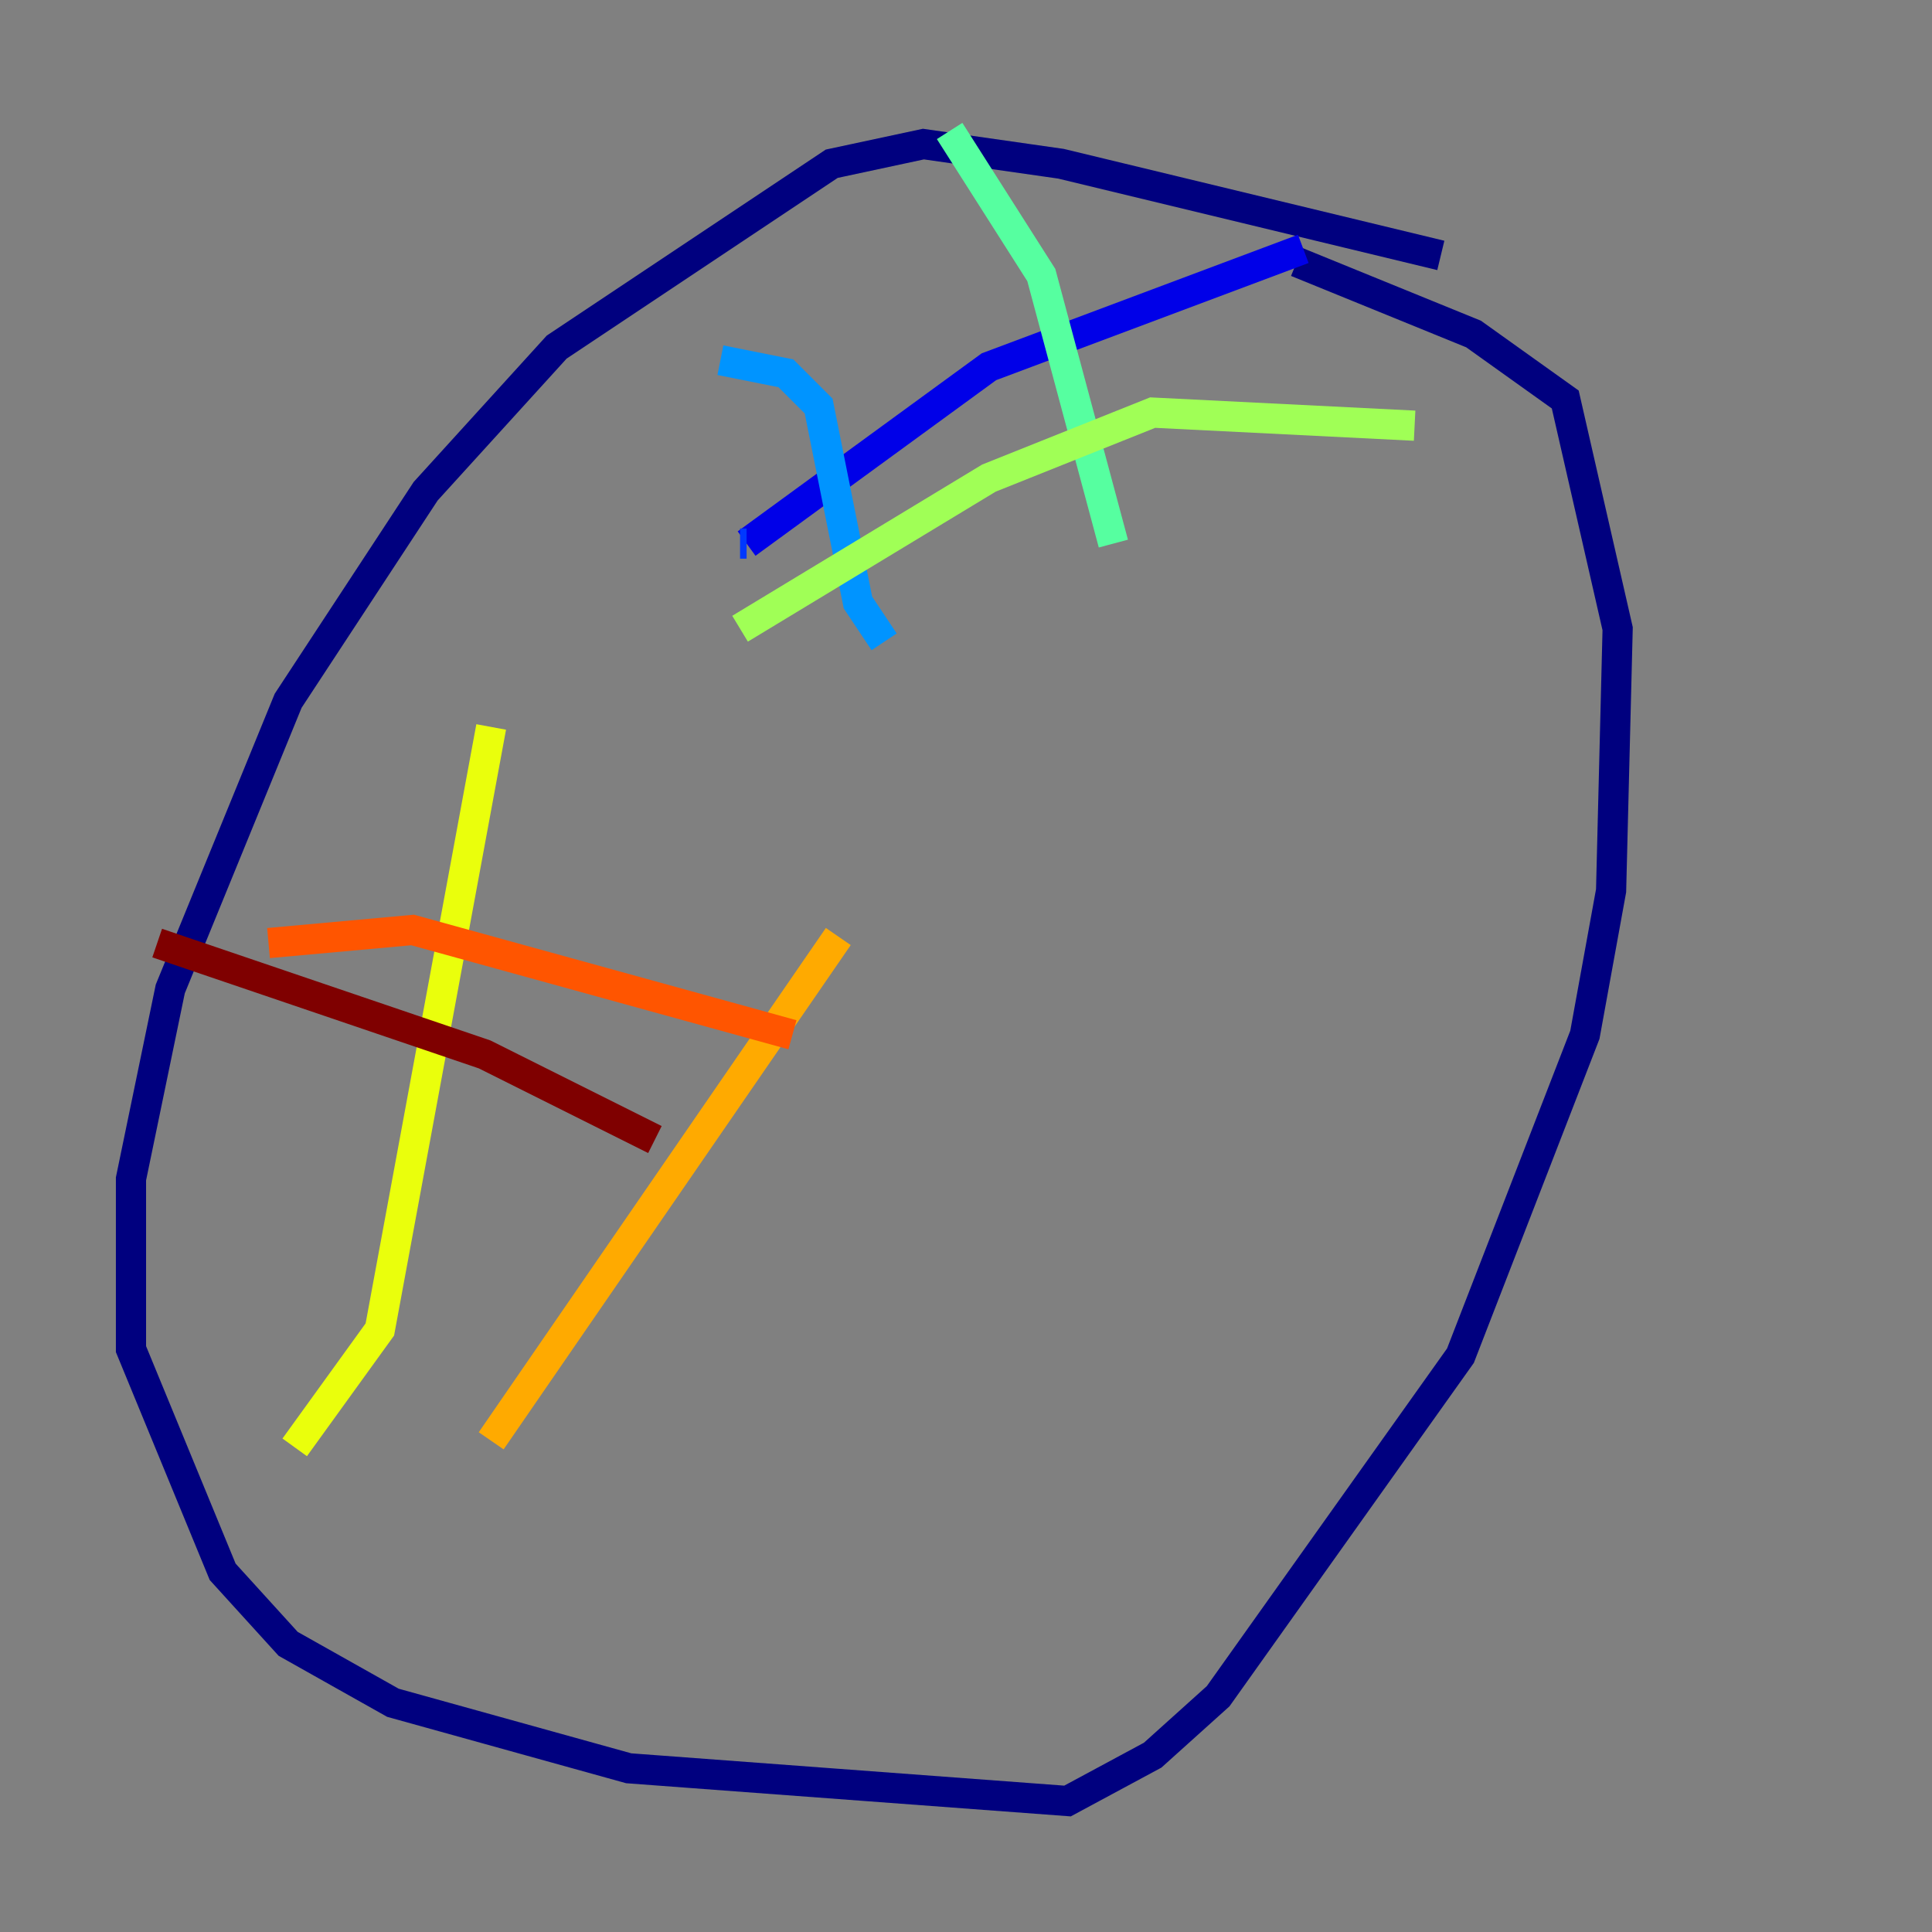 <?xml version="1.0" encoding="utf-8" ?>
<svg baseProfile="tiny" height="128" version="1.2" viewBox="0,0,128,128" width="128" xmlns="http://www.w3.org/2000/svg" xmlns:ev="http://www.w3.org/2001/xml-events" xmlns:xlink="http://www.w3.org/1999/xlink"><rect x="0" y="0" width="128" height="128" fill="#808080" stroke="none"/><defs /><polyline fill="none" points="95.458,16.922 70.291,10.848 61.18,9.546 55.105,10.848 36.881,22.997 28.203,32.542 19.091,46.427 11.281,65.519 8.678,78.102 8.678,89.383 14.752,104.136 19.091,108.909 26.034,112.814 41.654,117.153 70.725,119.322 76.366,116.285 80.705,112.38 96.759,89.817 105.003,68.556 106.739,59.01 107.173,41.654 103.702,26.468 97.627,22.129 85.912,17.356" stroke="#00007f" stroke-width="2" /><polyline fill="none" points="86.346,16.488 65.519,24.298 49.464,36.014" stroke="#0000e8" stroke-width="2" /><polyline fill="none" points="49.464,36.014 49.031,36.014" stroke="#0038ff" stroke-width="2" /><polyline fill="none" points="47.729,23.864 52.068,24.732 54.237,26.902 56.841,39.919 58.576,42.522" stroke="#0094ff" stroke-width="2" /><polyline fill="none" points="58.576,42.522 58.576,42.522" stroke="#0cf4ea" stroke-width="2" /><polyline fill="none" points="62.915,8.678 68.99,18.224 73.763,36.014" stroke="#56ffa0" stroke-width="2" /><polyline fill="none" points="93.722,28.203 76.366,27.336 65.519,31.675 49.031,41.654" stroke="#a0ff56" stroke-width="2" /><polyline fill="none" points="32.542,48.163 25.166,88.081 19.525,95.891" stroke="#eaff0c" stroke-width="2" /><polyline fill="none" points="55.539,62.047 32.542,95.458" stroke="#ffaa00" stroke-width="2" /><polyline fill="none" points="17.79,62.481 27.336,61.614 52.502,68.556" stroke="#ff5500" stroke-width="2" /><polyline fill="none" points="52.502,68.556 52.502,68.556" stroke="#e80000" stroke-width="2" /><polyline fill="none" points="10.414,62.481 32.108,69.858 43.39,75.498" stroke="#7f0000" stroke-width="2" /></svg>